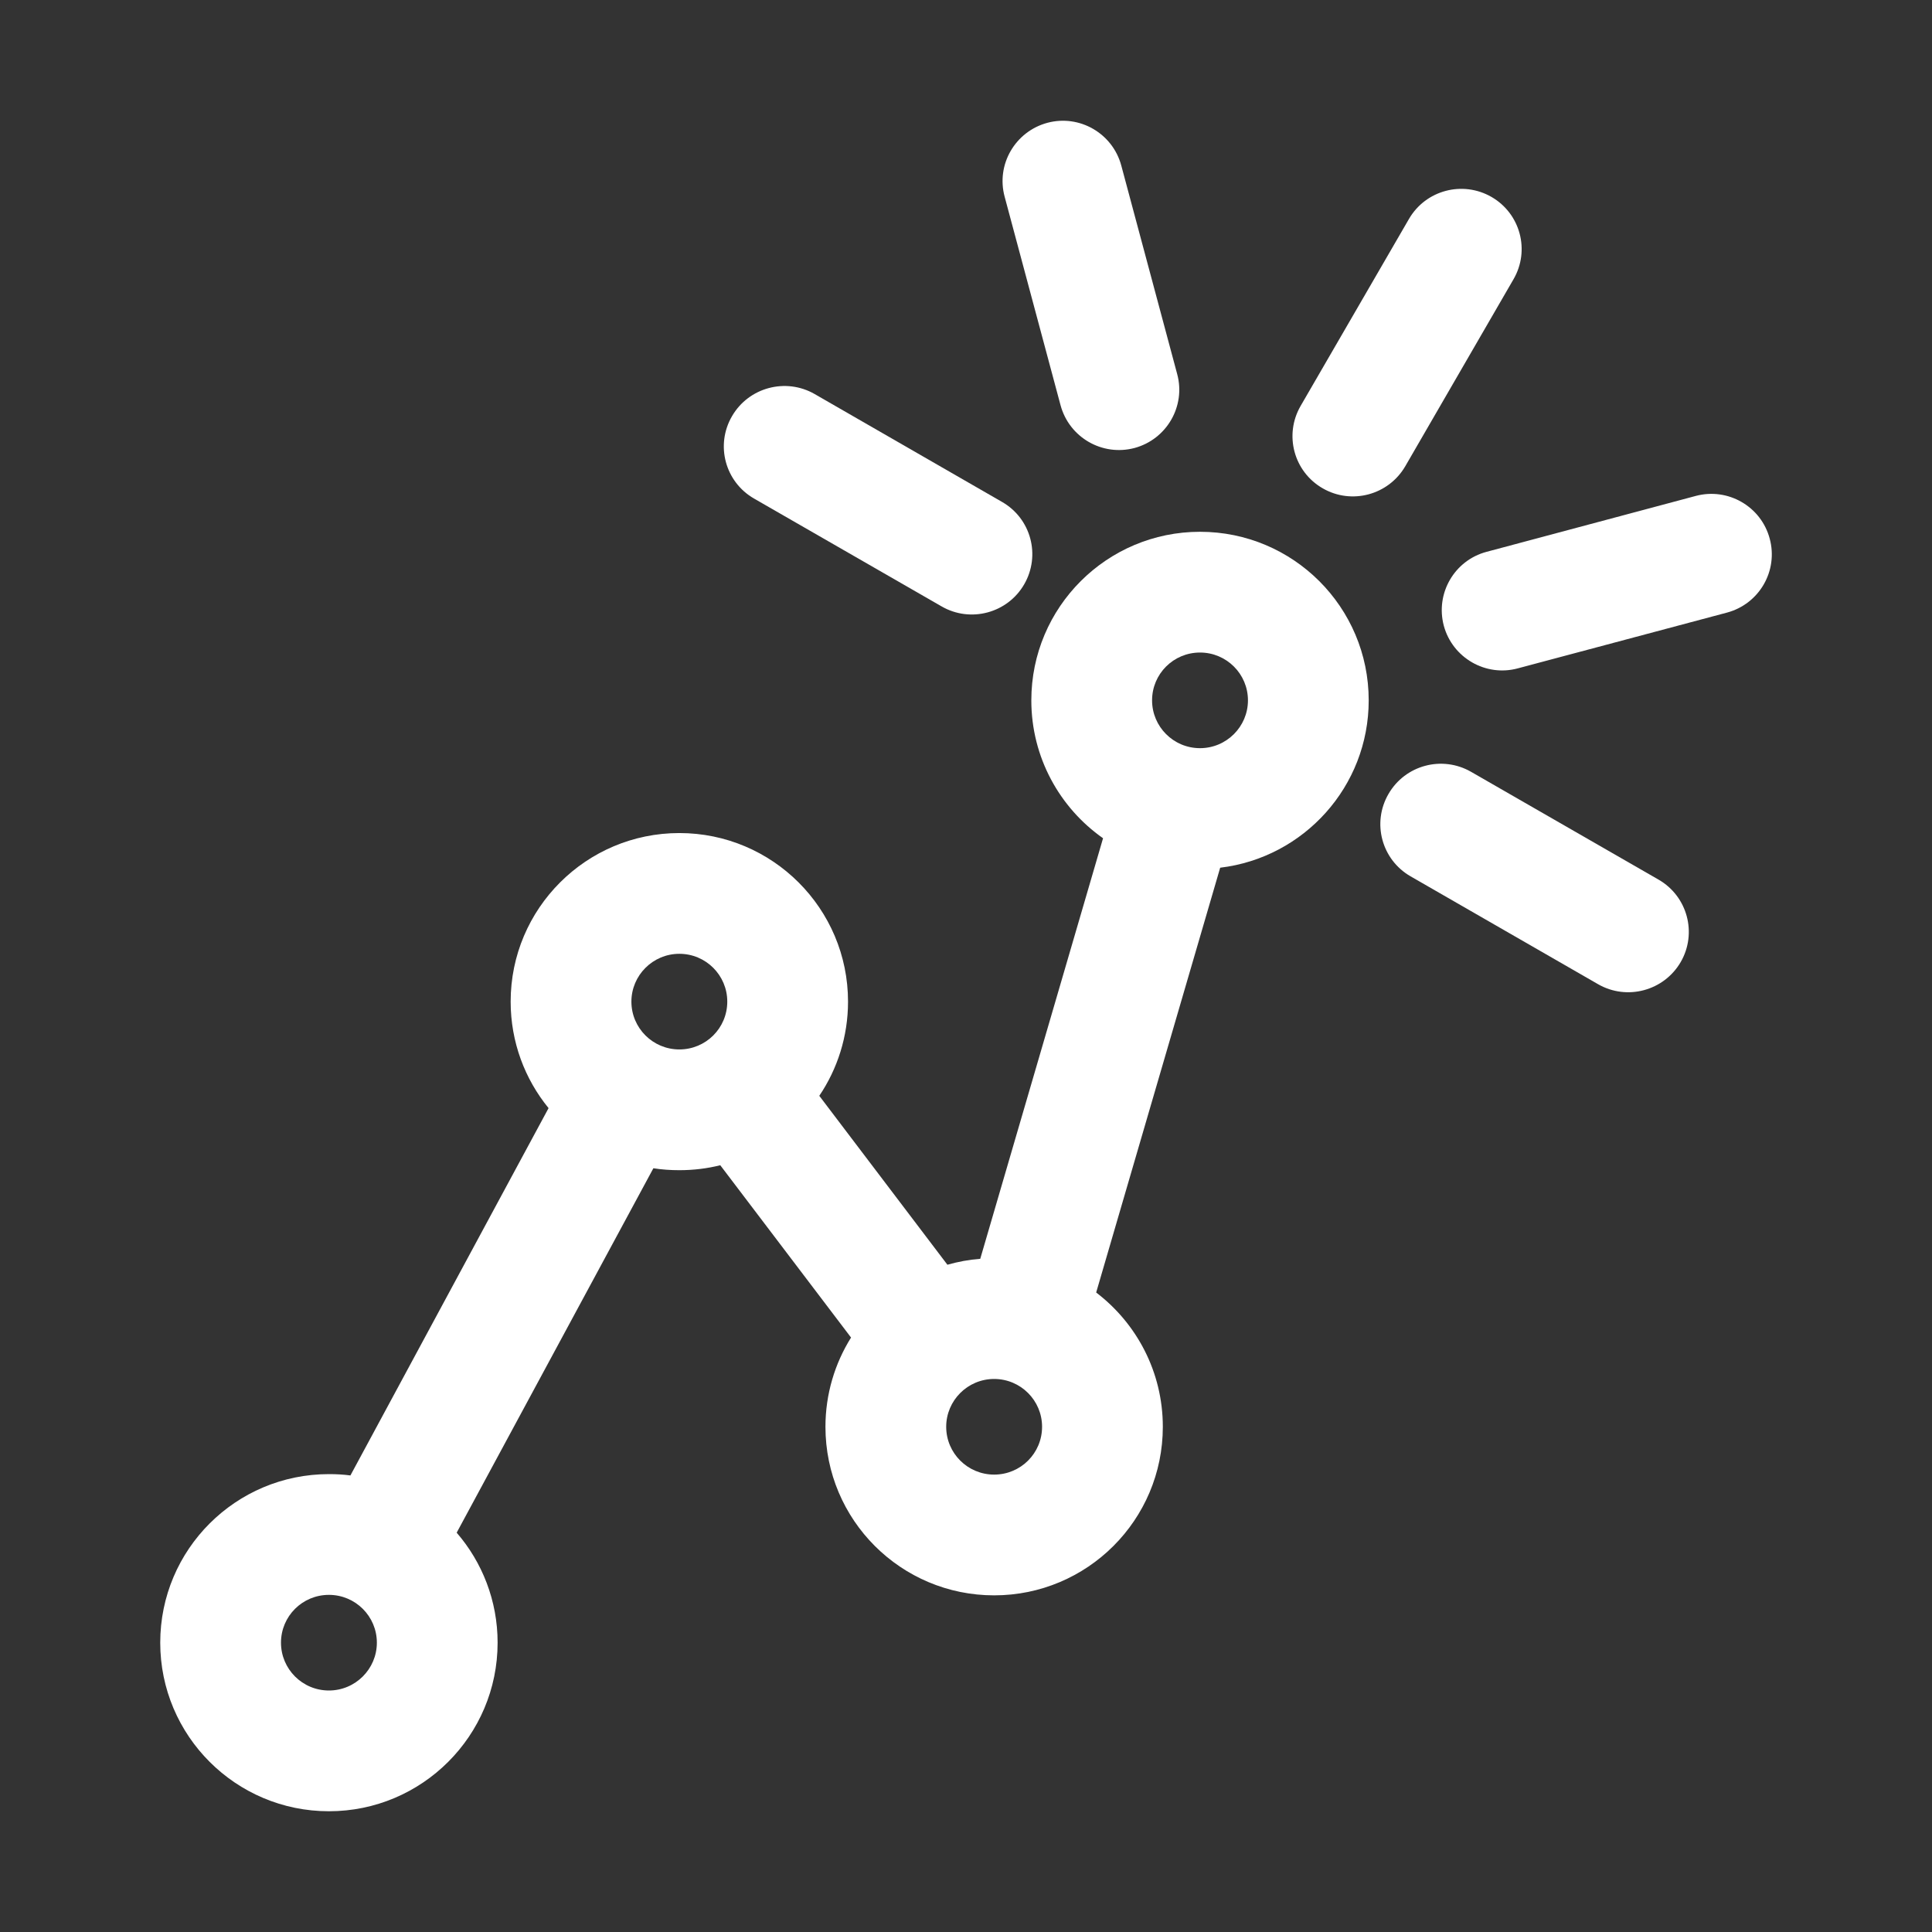 <svg width="16" height="16" viewBox="0 0 16 16" fill="none" xmlns="http://www.w3.org/2000/svg">
<rect x="0" y="0" width="16" height="16" fill="#333333" stroke="none"/>
<path d="M9.286 1.371C9.214 1.104 8.94 0.946 8.674 1.017C8.407 1.089 8.248 1.363 8.32 1.629L8.783 3.356C8.855 3.623 9.129 3.781 9.396 3.71C9.662 3.638 9.821 3.364 9.749 3.098L9.286 1.371Z" fill="white"/>
<path d="M6.746 3.263C6.507 3.126 6.2 3.208 6.062 3.447C5.923 3.686 6.005 3.991 6.245 4.129L7.798 5.022C8.037 5.16 8.344 5.078 8.482 4.839C8.62 4.6 8.539 4.295 8.299 4.157L6.746 3.263Z" fill="white"/>
<path fill-rule="evenodd" clip-rule="evenodd" d="M9.938 4.404C9.167 4.404 8.541 5.028 8.541 5.8C8.541 6.272 8.776 6.69 9.135 6.942L8.118 10.425C8.024 10.432 7.934 10.449 7.846 10.474L6.785 9.075C6.935 8.853 7.023 8.584 7.023 8.295C7.023 7.524 6.397 6.899 5.626 6.899C4.855 6.899 4.229 7.524 4.229 8.295C4.229 8.63 4.347 8.937 4.543 9.177L2.902 12.219C2.843 12.211 2.784 12.208 2.724 12.208C1.953 12.208 1.327 12.832 1.327 13.604C1.327 14.375 1.953 15 2.724 15C3.495 15 4.121 14.375 4.121 13.604C4.121 13.256 3.993 12.937 3.782 12.693L5.411 9.675C5.481 9.686 5.553 9.691 5.626 9.691C5.743 9.691 5.857 9.677 5.965 9.65L7.048 11.077C6.914 11.291 6.836 11.545 6.836 11.816C6.836 12.588 7.462 13.212 8.233 13.212C9.004 13.212 9.63 12.588 9.63 11.816C9.63 11.362 9.413 10.959 9.078 10.704L10.105 7.186C10.798 7.103 11.335 6.514 11.335 5.8C11.335 5.028 10.709 4.404 9.938 4.404ZM9.541 5.8C9.541 5.581 9.718 5.404 9.938 5.404C10.157 5.404 10.335 5.581 10.335 5.8C10.335 6.018 10.157 6.196 9.938 6.196C9.718 6.196 9.541 6.018 9.541 5.8ZM5.229 8.295C5.229 8.077 5.407 7.899 5.626 7.899C5.846 7.899 6.023 8.077 6.023 8.295C6.023 8.514 5.846 8.691 5.626 8.691C5.407 8.691 5.229 8.514 5.229 8.295ZM2.327 13.604C2.327 13.385 2.504 13.208 2.724 13.208C2.943 13.208 3.121 13.385 3.121 13.604C3.121 13.822 2.943 14 2.724 14C2.504 14 2.327 13.822 2.327 13.604ZM8.233 11.42C8.014 11.42 7.836 11.598 7.836 11.816C7.836 12.035 8.014 12.212 8.233 12.212C8.453 12.212 8.63 12.035 8.63 11.816C8.63 11.598 8.453 11.42 8.233 11.42Z" fill="white"/>
<path d="M11.499 6.575C11.637 6.336 11.943 6.254 12.183 6.392L13.736 7.285C13.975 7.423 14.057 7.728 13.919 7.967C13.78 8.206 13.474 8.288 13.235 8.151L11.681 7.257C11.442 7.119 11.36 6.814 11.499 6.575Z" fill="white"/>
<path d="M11.957 5.182C11.886 4.915 12.044 4.641 12.311 4.57L14.044 4.107C14.31 4.036 14.585 4.194 14.656 4.461C14.728 4.727 14.57 5.001 14.303 5.073L12.57 5.535C12.304 5.607 12.029 5.448 11.957 5.182Z" fill="white"/>
<path d="M10.954 4.044C10.714 3.906 10.633 3.601 10.771 3.362L11.668 1.814C11.806 1.575 12.112 1.493 12.352 1.631C12.591 1.769 12.673 2.074 12.534 2.313L11.638 3.861C11.499 4.1 11.193 4.182 10.954 4.044Z" fill="white"/>
</svg>
